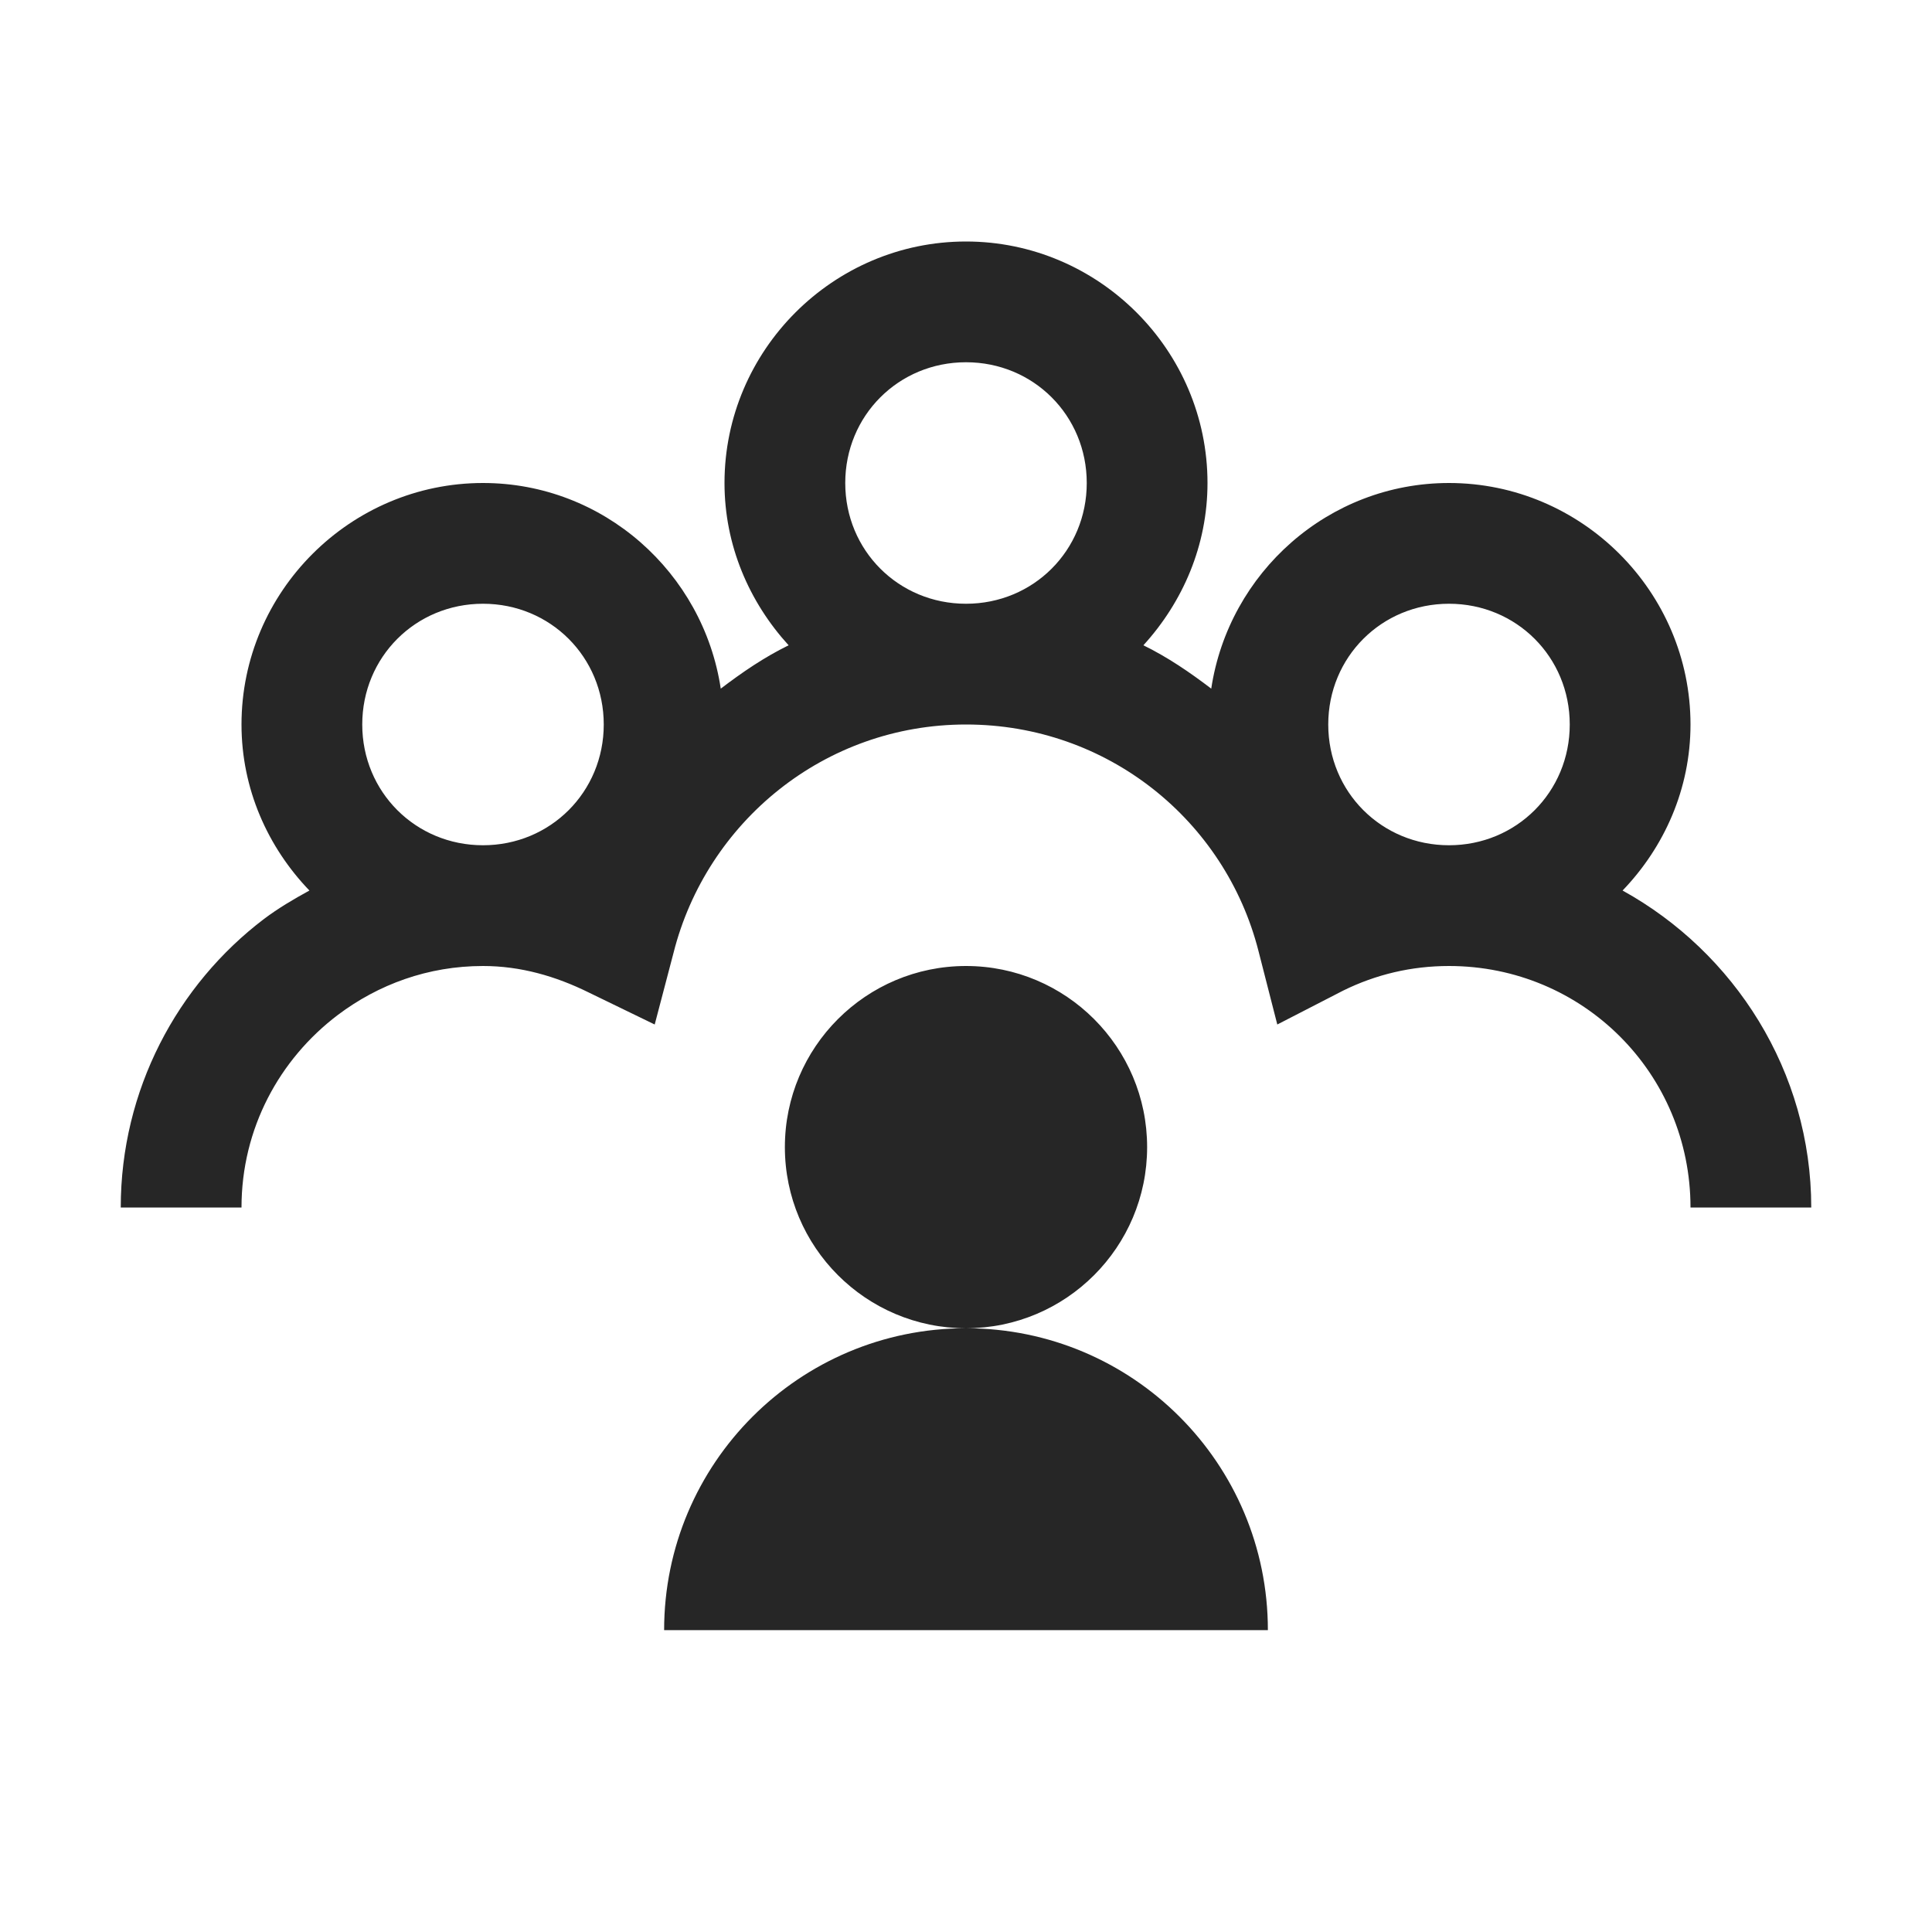 <?xml version="1.0" encoding="UTF-8"?>
<svg xmlns="http://www.w3.org/2000/svg" xmlns:xlink="http://www.w3.org/1999/xlink" viewBox="0 0 32 32" version="1.1" fill="#262626"><g id="surface1" fill="#262626"><path style=" " d="M 16 4 C 13.801 4 12 5.801 12 8 C 12 9.035 12.41 9.973 13.062 10.688 C 12.656 10.887 12.297 11.133 11.938 11.406 C 11.648 9.484 9.996 8 8 8 C 5.801 8 4 9.801 4 12 C 4 13.066 4.434 14.031 5.125 14.75 C 4.867 14.891 4.609 15.043 4.375 15.219 C 2.934 16.312 2 18.055 2 20 L 4 20 C 4 18.691 4.629 17.543 5.594 16.812 C 6.266 16.305 7.09 16 8 16 C 8.621 16 9.203 16.168 9.75 16.438 L 10.844 16.969 L 11.156 15.781 C 11.703 13.617 13.652 12 16 12 C 18.344 12 20.293 13.59 20.844 15.75 L 21.156 16.969 L 22.25 16.406 C 22.789 16.141 23.375 16 24 16 C 26.219 16 28 17.781 28 20 L 30 20 C 30 17.746 28.727 15.773 26.875 14.75 C 27.566 14.031 28 13.066 28 12 C 28 9.801 26.199 8 24 8 C 22.004 8 20.352 9.484 20.062 11.406 C 19.703 11.133 19.344 10.887 18.938 10.688 C 19.59 9.973 20 9.035 20 8 C 20 5.801 18.199 4 16 4 Z M 16 6 C 17.117 6 18 6.883 18 8 C 18 9.117 17.117 10 16 10 C 14.883 10 14 9.117 14 8 C 14 6.883 14.883 6 16 6 Z M 8 10 C 9.117 10 10 10.883 10 12 C 10 13.117 9.117 14 8 14 C 6.883 14 6 13.117 6 12 C 6 10.883 6.883 10 8 10 Z M 24 10 C 25.117 10 26 10.883 26 12 C 26 13.117 25.117 14 24 14 C 22.883 14 22 13.117 22 12 C 22 10.883 22.883 10 24 10 Z M 16 16 C 14.344 16 13 17.344 13 19 C 13 20.656 14.344 22 16 22 C 17.656 22 19 20.656 19 19 C 19 17.344 17.656 16 16 16 Z M 16 22 C 13.238 22 11 24.238 11 27 L 21 27 C 21 24.238 18.762 22 16 22 Z " fill="#262626"/></g></svg>
